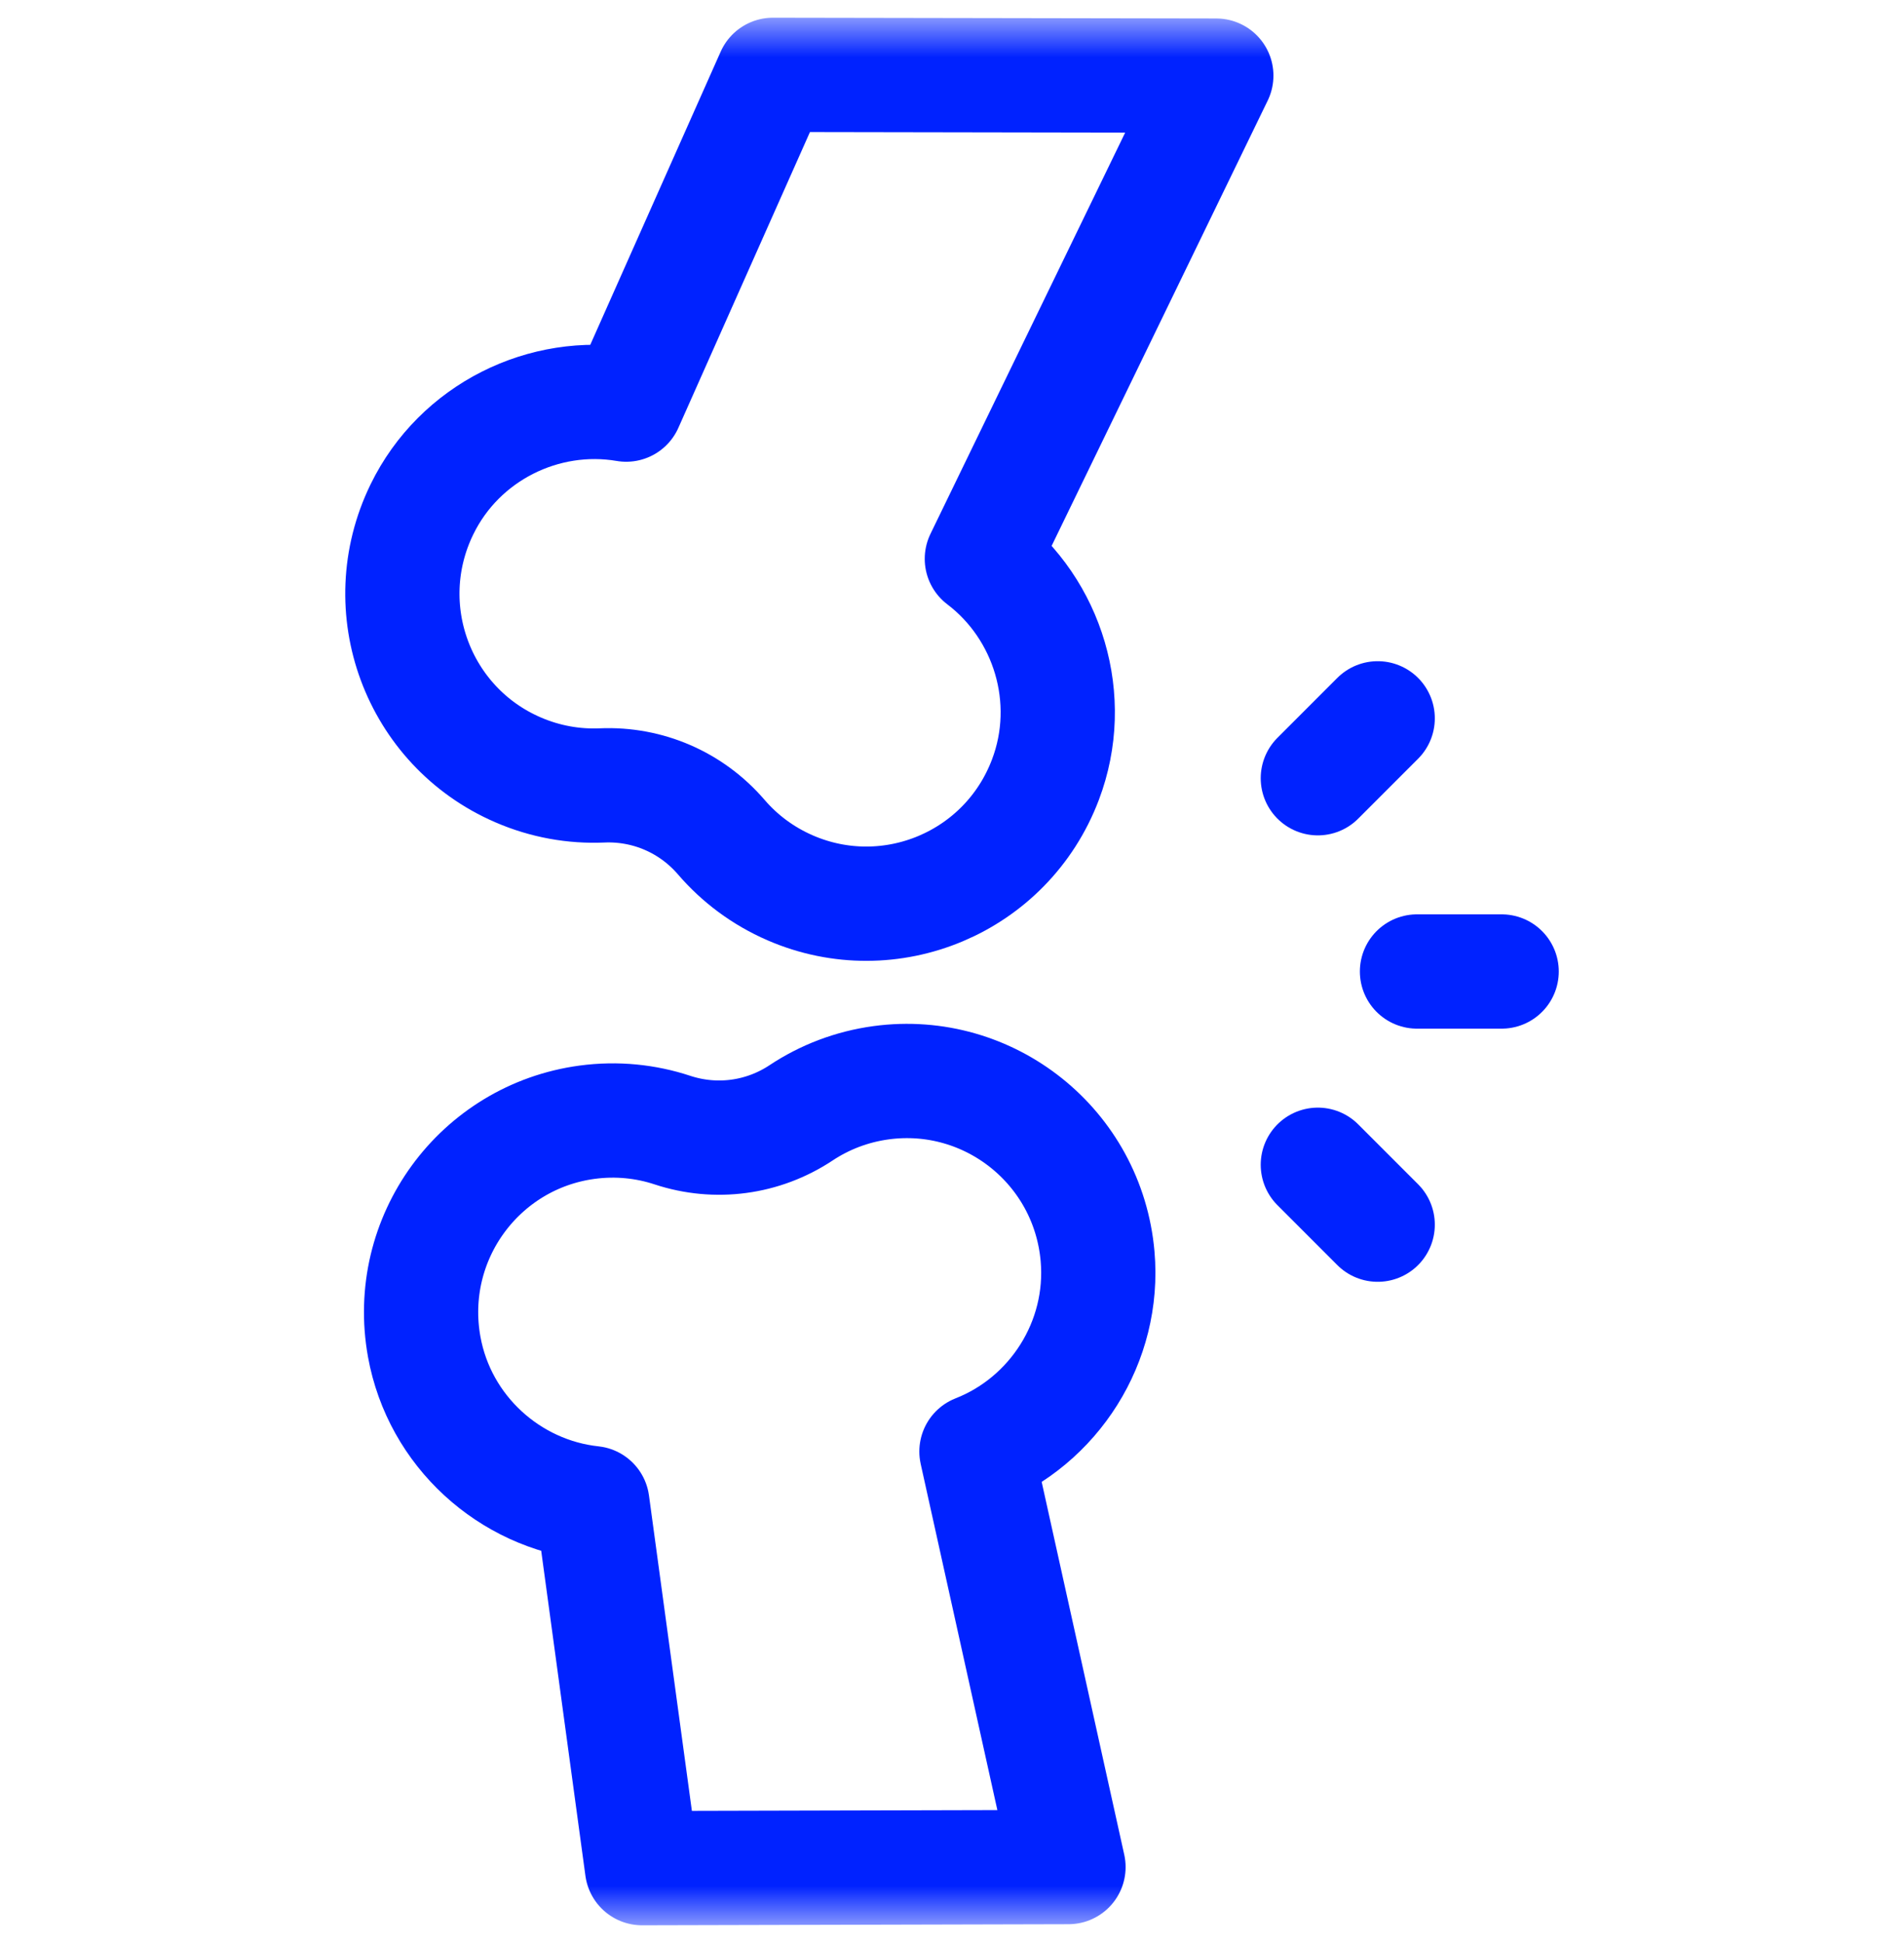 <svg width="50" height="51" viewBox="0 0 50 51" fill="none" xmlns="http://www.w3.org/2000/svg">
<mask id="mask0_3008_913" style="mask-type:luminance" maskUnits="userSpaceOnUse" x="0" y="0" width="50" height="51">
<path d="M0 0.5H50V50.5H0V0.5Z" fill="white"/>
</mask>
<g mask="url(#mask0_3008_913)">
<path d="M31.941 1.985L25.784 14.668C27.525 15.989 28.253 18.356 27.454 20.464C26.43 23.168 23.373 24.441 20.752 23.305C20.031 22.992 19.42 22.531 18.94 21.972C18.156 21.061 17.01 20.564 15.81 20.616C15.075 20.648 14.32 20.518 13.599 20.205C10.978 19.07 9.813 15.967 11.081 13.368C12.069 11.343 14.29 10.254 16.444 10.62L20.296 1.965L31.941 1.985Z" stroke="#0022FF" stroke-width="3" stroke-miterlimit="10" stroke-linecap="round" stroke-linejoin="round"/>
<path d="M28.059 49.007L25.642 38.1C27.677 37.303 29.019 35.222 28.823 32.977C28.571 30.096 25.974 28.039 23.144 28.419C22.365 28.524 21.652 28.802 21.038 29.209C20.037 29.873 18.799 30.039 17.658 29.663C16.959 29.432 16.198 29.352 15.419 29.456C12.588 29.836 10.625 32.505 11.14 35.351C11.541 37.569 13.383 39.222 15.556 39.455L16.86 49.035L28.059 49.007Z" stroke="#0022FF" stroke-width="3" stroke-miterlimit="10" stroke-linecap="round" stroke-linejoin="round"/>
<path d="M37.211 25.5H39.434" stroke="#0022FF" stroke-width="3" stroke-miterlimit="10" stroke-linecap="round" stroke-linejoin="round"/>
<path d="M34.607 30.573L36.179 32.145" stroke="#0022FF" stroke-width="3" stroke-miterlimit="10" stroke-linecap="round" stroke-linejoin="round"/>
<path d="M34.607 20.427L36.179 18.855" stroke="#0022FF" stroke-width="3" stroke-miterlimit="10" stroke-linecap="round" stroke-linejoin="round"/>
</g>
</svg>
